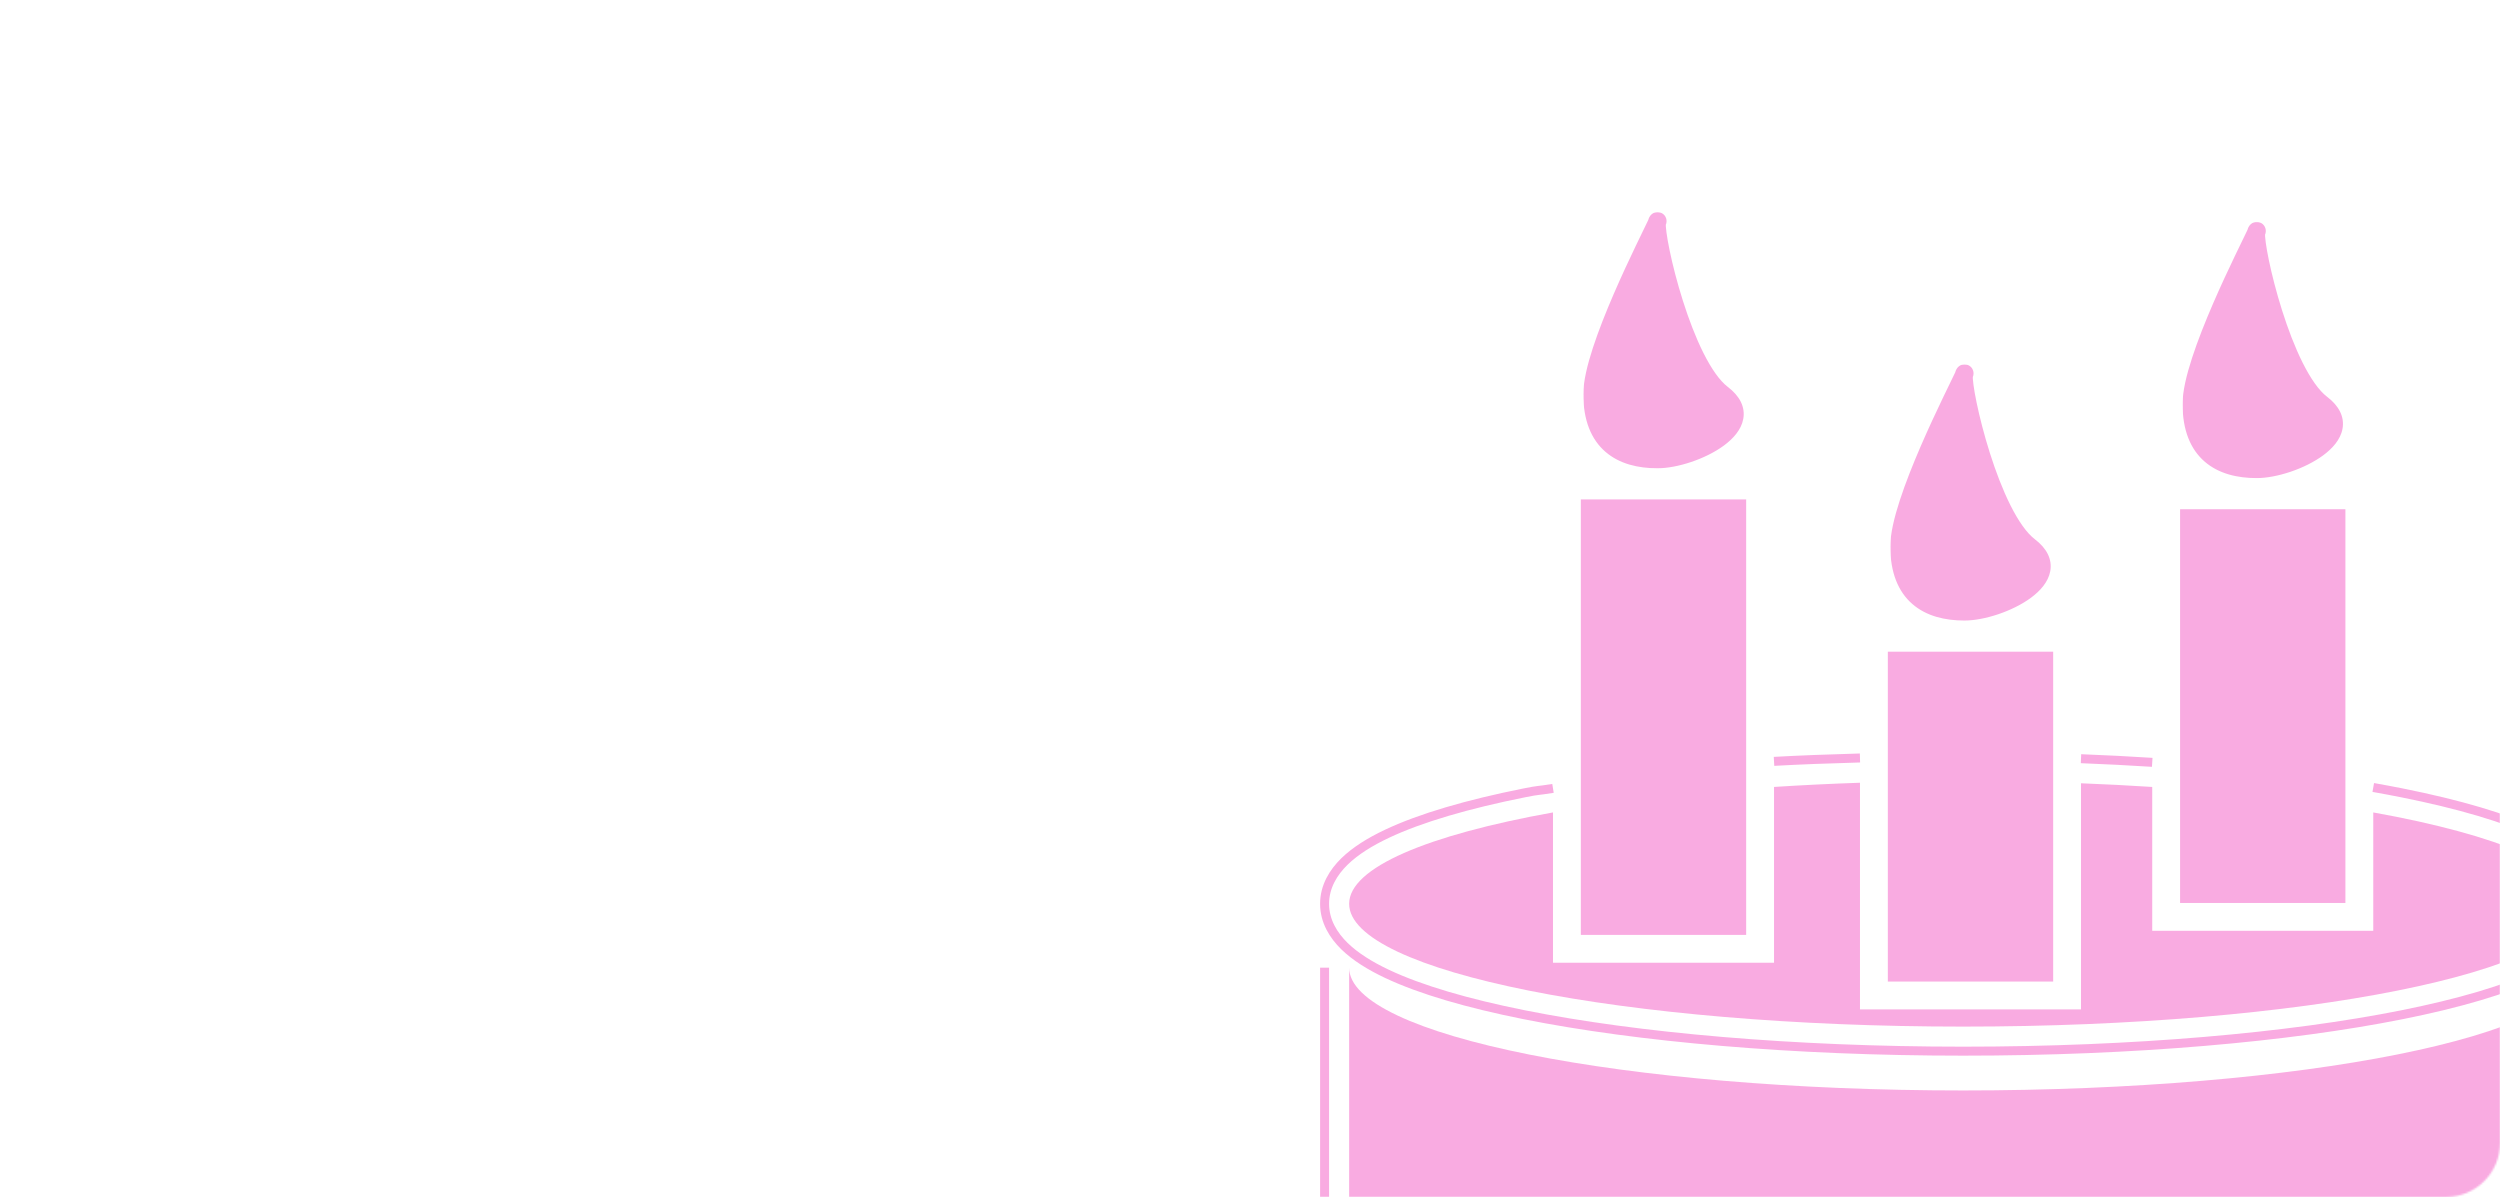 <svg width="1391" height="666" viewBox="0 0 1391 666" fill="none" xmlns="http://www.w3.org/2000/svg">
<mask id="mask0_65_108" style="mask-type:alpha" maskUnits="userSpaceOnUse" x="-1" y="0" width="1393" height="666">
<rect x="-0" width="1391" height="666" rx="30" fill="url(#paint0_linear_65_108)"/>
</mask>
<g mask="url(#mask0_65_108)">
<path d="M737 538.408V811.703C737 821.39 741.967 829.297 748.054 835.245C754.118 841.172 762.328 846.234 771.669 850.652C790.422 859.519 816.684 867.143 848.043 873.415C910.984 886.003 997.329 893.692 1092.28 893.692C1187.24 893.692 1273.58 886.003 1336.52 873.415C1367.88 867.143 1394.15 859.519 1412.9 850.652C1422.24 846.234 1430.45 841.172 1436.51 835.245C1442.6 829.297 1447.57 821.39 1447.57 811.703V538.408" stroke="#F9ABE1" stroke-width="5" style="mix-blend-mode:darken"/>
<path d="M1092.28 606.732C1280.95 606.732 1433.9 576.143 1433.9 538.408V811.703C1433.9 849.438 1280.95 880.027 1092.28 880.027C903.613 880.027 750.665 849.438 750.665 811.703V538.408C750.665 576.143 903.613 606.732 1092.28 606.732Z" fill="#F9ABE1" style="mix-blend-mode:darken"/>
<path d="M864.082 438.656C854.188 440.245 857.026 439.372 848.042 441.169C816.684 447.44 790.422 455.065 771.669 463.932C762.328 468.349 754.118 473.412 748.054 479.338C741.967 485.287 737 493.194 737 502.88C737 512.567 741.967 520.473 748.054 526.422C754.118 532.349 762.328 537.411 771.669 541.828C790.422 550.696 816.684 558.32 848.042 564.592C910.984 577.18 997.329 584.869 1092.28 584.869C1187.24 584.869 1273.58 577.18 1336.52 564.592C1367.88 558.32 1394.14 550.696 1412.9 541.828C1422.24 537.411 1430.45 532.349 1436.51 526.422C1442.6 520.473 1447.57 512.567 1447.57 502.88C1447.57 493.194 1442.6 485.287 1436.51 479.338C1430.45 473.412 1422.24 468.349 1412.9 463.932C1394.14 455.065 1367.88 447.44 1336.52 441.169C1331.33 440.131 1325.98 439.126 1320.48 438.156M987.065 423.625C1000.85 422.854 1017.64 422.209 1034.89 421.739M1157.87 422.14C1171.37 422.66 1184.6 423.339 1197.5 424.166" stroke="#F9ABE1" stroke-width="5" style="mix-blend-mode:darken"/>
<path d="M1092.28 571.204C1280.95 571.204 1433.9 540.614 1433.9 502.88C1433.9 482.689 1390.11 464.544 1320.48 452.036V517.912H1197.5V437.859C1184.61 437.025 1171.38 436.34 1157.87 435.815V561.639H1034.89V435.517C1018.52 436.07 1002.55 436.857 987.065 437.859V535.676H864.082V452.036C794.457 464.544 750.665 482.689 750.665 502.88C750.665 540.614 903.613 571.204 1092.28 571.204Z" fill="#F9ABE1" style="mix-blend-mode:darken"/>
<path d="M884.579 280.378H882.079V282.878V515.178V517.678H884.579H966.567H969.067V515.178V282.878V280.378H966.567H884.579Z" fill="#F9ABE1" style="mix-blend-mode:darken"/>
<path d="M884.579 280.378H882.079V282.878V515.178V517.678H884.579H966.567H969.067V515.178V282.878V280.378H966.567H884.579Z" stroke="#F9ABE1" stroke-width="5" style="mix-blend-mode:darken"/>
<rect x="898.244" y="296.542" width="54.659" height="204.971" fill="#F9ABE1" style="mix-blend-mode:darken"/>
<mask id="path-8-outside-1_65_108" maskUnits="userSpaceOnUse" x="880.946" y="118" width="90" height="143" fill="black">
<rect fill="white" x="880.946" y="118" width="90" height="143"/>
<path d="M958.334 219.27C980.955 236.502 942.129 255.548 922.14 255.548C902.15 255.548 885.946 246.478 885.946 219.27C885.946 194.56 918.033 132.453 921.896 123.966C921.944 123.566 922.025 123.285 922.14 123.131C922.389 122.798 922.287 123.108 921.896 123.966C920.814 133.023 936.669 202.766 958.334 219.27Z"/>
</mask>
<path d="M958.334 219.27C980.955 236.502 942.129 255.548 922.14 255.548C902.15 255.548 885.946 246.478 885.946 219.27C885.946 194.56 918.033 132.453 921.896 123.966C921.944 123.566 922.025 123.285 922.14 123.131C922.389 122.798 922.287 123.108 921.896 123.966C920.814 133.023 936.669 202.766 958.334 219.27Z" fill="#F9ABE1" style="mix-blend-mode:darken"/>
<path d="M958.334 219.27L961.363 215.292V215.292L958.334 219.27ZM922.14 123.131L918.136 120.136L918.136 120.136L922.14 123.131ZM955.304 223.247C960.038 226.853 960.433 229.569 960.114 231.307C959.688 233.636 957.58 236.652 953.248 239.847C944.688 246.159 931.015 250.548 922.14 250.548V260.548C933.253 260.548 948.988 255.414 959.183 247.895C964.228 244.174 968.835 239.198 969.951 233.109C971.175 226.429 967.94 220.302 961.363 215.292L955.304 223.247ZM922.14 250.548C912.8 250.548 905.118 248.418 899.819 243.831C894.655 239.362 890.946 231.853 890.946 219.27H880.946C880.946 233.895 885.339 244.525 893.275 251.393C901.075 258.144 911.49 260.548 922.14 260.548V250.548ZM890.946 219.27C890.946 213.93 892.73 206.051 895.774 196.695C898.775 187.472 902.84 177.286 907.062 167.518C915.597 147.771 924.319 130.712 926.447 126.038L917.346 121.895C915.61 125.707 906.357 143.945 897.883 163.551C893.6 173.46 889.401 183.963 886.265 193.6C883.172 203.105 880.946 212.254 880.946 219.27H890.946ZM926.447 126.038C926.604 125.692 926.885 125.075 927.045 124.546C927.066 124.477 927.244 123.923 927.271 123.219C927.279 123.02 927.354 121.744 926.551 120.416C926.056 119.598 925.22 118.76 923.998 118.309C922.841 117.883 921.805 117.976 921.149 118.126C920.01 118.386 919.279 118.98 919.127 119.101C918.854 119.318 918.659 119.52 918.562 119.624C918.36 119.84 918.209 120.038 918.136 120.136L926.143 126.126C926.132 126.141 926.033 126.276 925.871 126.449C925.794 126.531 925.617 126.716 925.36 126.921C925.223 127.03 924.503 127.617 923.374 127.875C922.723 128.024 921.691 128.117 920.538 127.692C919.32 127.242 918.487 126.406 917.994 125.592C917.196 124.272 917.272 123.008 917.279 122.826C917.295 122.422 917.358 122.114 917.385 121.99C917.419 121.837 917.452 121.72 917.471 121.658C917.544 121.415 917.579 121.382 917.346 121.895L926.447 126.038ZM918.136 120.136C917.165 121.434 916.989 122.895 916.932 123.373L926.861 124.56C926.864 124.532 926.854 124.647 926.794 124.851C926.763 124.958 926.709 125.124 926.617 125.327C926.528 125.526 926.379 125.811 926.143 126.126L918.136 120.136ZM916.932 123.373C916.712 125.206 916.937 127.864 917.306 130.642C917.699 133.602 918.338 137.258 919.19 141.372C920.897 149.606 923.498 159.854 926.818 170.335C930.134 180.802 934.205 191.617 938.879 200.932C943.482 210.106 948.952 218.408 955.304 223.247L961.363 215.292C956.883 211.879 952.246 205.275 947.817 196.447C943.459 187.761 939.572 177.48 936.351 167.315C933.135 157.165 930.621 147.248 928.982 139.343C928.162 135.387 927.571 131.98 927.219 129.327C926.843 126.493 926.809 124.991 926.861 124.56L916.932 123.373Z" fill="#F9ABE1" style="mix-blend-mode:darken" mask="url(#path-8-outside-1_65_108)"/>
<path d="M947.437 218.752C964.518 231.734 935.201 246.082 920.108 246.082C905.014 246.082 892.778 239.249 892.778 218.752C892.778 200.138 917.007 153.351 919.924 146.958C919.96 146.657 920.021 146.445 920.108 146.329C920.296 146.078 920.219 146.311 919.924 146.958C919.107 153.781 931.078 206.32 947.437 218.752Z" fill="#F9ABE1" style="mix-blend-mode:darken"/>
<path d="M1055.39 365.099H1052.89V367.599V541.142V543.642H1055.39H1137.38H1139.88V541.142V367.599V365.099H1137.38H1055.39Z" fill="#F9ABE1" style="mix-blend-mode:darken"/>
<path d="M1055.39 365.099H1052.89V367.599V541.142V543.642H1055.39H1137.38H1139.88V541.142V367.599V365.099H1137.38H1055.39Z" stroke="#F9ABE1" stroke-width="5" style="mix-blend-mode:darken"/>
<rect x="1069.05" y="377.164" width="54.659" height="154.412" fill="#F9ABE1" style="mix-blend-mode:darken"/>
<mask id="path-13-outside-2_65_108" maskUnits="userSpaceOnUse" x="1051.76" y="202.722" width="90" height="143" fill="black">
<rect fill="white" x="1051.76" y="202.722" width="90" height="143"/>
<path d="M1129.14 303.991C1151.76 321.223 1112.94 340.27 1092.95 340.27C1072.96 340.27 1056.76 331.2 1056.76 303.991C1056.76 279.282 1088.84 217.174 1092.71 208.688C1092.75 208.288 1092.83 208.006 1092.95 207.853C1093.2 207.519 1093.1 207.829 1092.71 208.688C1091.62 217.744 1107.48 287.487 1129.14 303.991Z"/>
</mask>
<path d="M1129.14 303.991C1151.76 321.223 1112.94 340.27 1092.95 340.27C1072.96 340.27 1056.76 331.2 1056.76 303.991C1056.76 279.282 1088.84 217.174 1092.71 208.688C1092.75 208.288 1092.83 208.006 1092.95 207.853C1093.2 207.519 1093.1 207.829 1092.71 208.688C1091.62 217.744 1107.48 287.487 1129.14 303.991Z" fill="#F9ABE1" style="mix-blend-mode:darken"/>
<path d="M1129.14 303.991L1132.17 300.014V300.014L1129.14 303.991ZM1092.95 207.853L1088.95 204.858L1088.95 204.858L1092.95 207.853ZM1126.11 307.968C1130.85 311.575 1131.24 314.29 1130.92 316.028C1130.5 318.358 1128.39 321.373 1124.06 324.568C1115.5 330.881 1101.82 335.27 1092.95 335.27V345.27C1104.06 345.27 1119.8 340.135 1129.99 332.617C1135.04 328.896 1139.64 323.919 1140.76 317.831C1141.98 311.151 1138.75 305.023 1132.17 300.014L1126.11 307.968ZM1092.95 335.27C1083.61 335.27 1075.93 333.139 1070.63 328.553C1065.46 324.084 1061.76 316.575 1061.76 303.991H1051.76C1051.76 318.616 1056.15 329.247 1064.08 336.114C1071.88 342.865 1082.3 345.27 1092.95 345.27V335.27ZM1061.76 303.991C1061.76 298.652 1063.54 290.772 1066.58 281.416C1069.58 272.194 1073.65 262.007 1077.87 252.24C1086.41 232.493 1095.13 215.434 1097.26 210.759L1088.16 206.616C1086.42 210.428 1077.17 228.667 1068.69 248.272C1064.41 258.181 1060.21 268.685 1057.07 278.322C1053.98 287.826 1051.76 296.976 1051.76 303.991H1061.76ZM1097.26 210.759C1097.41 210.413 1097.69 209.796 1097.85 209.267C1097.88 209.198 1098.05 208.644 1098.08 207.94C1098.09 207.742 1098.16 206.465 1097.36 205.138C1096.87 204.32 1096.03 203.481 1094.81 203.031C1093.65 202.604 1092.61 202.698 1091.96 202.847C1090.82 203.107 1090.09 203.701 1089.94 203.823C1089.66 204.04 1089.47 204.241 1089.37 204.345C1089.17 204.562 1089.02 204.76 1088.95 204.858L1096.95 210.848C1096.94 210.862 1096.84 210.997 1096.68 211.17C1096.6 211.252 1096.43 211.437 1096.17 211.642C1096.03 211.752 1095.31 212.339 1094.18 212.597C1093.53 212.745 1092.5 212.838 1091.35 212.413C1090.13 211.964 1089.3 211.128 1088.8 210.314C1088.01 208.994 1088.08 207.729 1088.09 207.548C1088.1 207.144 1088.17 206.835 1088.19 206.711C1088.23 206.559 1088.26 206.442 1088.28 206.379C1088.35 206.137 1088.39 206.104 1088.16 206.616L1097.26 210.759ZM1088.95 204.858C1087.97 206.155 1087.8 207.617 1087.74 208.094L1097.67 209.281C1097.67 209.253 1097.66 209.369 1097.6 209.572C1097.57 209.679 1097.52 209.845 1097.43 210.048C1097.34 210.247 1097.19 210.532 1096.95 210.848L1088.95 204.858ZM1087.74 208.094C1087.52 209.928 1087.75 212.585 1088.12 215.364C1088.51 218.323 1089.15 221.979 1090 226.094C1091.71 234.328 1094.31 244.576 1097.63 255.057C1100.94 265.523 1105.01 276.338 1109.69 285.653C1114.29 294.827 1119.76 303.13 1126.11 307.968L1132.17 300.014C1127.69 296.6 1123.06 289.996 1118.63 281.169C1114.27 272.482 1110.38 262.201 1107.16 252.037C1103.95 241.887 1101.43 231.97 1099.79 224.064C1098.97 220.109 1098.38 216.701 1098.03 214.049C1097.65 211.215 1097.62 209.712 1097.67 209.281L1087.74 208.094Z" fill="#F9ABE1" style="mix-blend-mode:darken" mask="url(#path-13-outside-2_65_108)"/>
<path d="M1118.25 303.474C1135.33 316.455 1106.01 330.803 1090.92 330.803C1075.82 330.803 1063.59 323.971 1063.59 303.474C1063.59 284.86 1087.82 238.073 1090.73 231.679C1090.77 231.378 1090.83 231.166 1090.92 231.051C1091.11 230.799 1091.03 231.033 1090.73 231.679C1089.92 238.502 1101.89 291.041 1118.25 303.474Z" fill="#F9ABE1" style="mix-blend-mode:darken"/>
<path d="M1218 285.844H1215.5V288.344V497.414V499.914H1218H1299.99H1302.49V497.414V288.344V285.844H1299.99H1218Z" fill="#F9ABE1" style="mix-blend-mode:darken"/>
<path d="M1218 285.844H1215.5V288.344V497.414V499.914H1218H1299.99H1302.49V497.414V288.344V285.844H1299.99H1218Z" stroke="#F9ABE1" stroke-width="5" style="mix-blend-mode:darken"/>
<rect x="1231.66" y="300.642" width="54.659" height="184.474" fill="#F9ABE1" style="mix-blend-mode:darken"/>
<mask id="path-18-outside-3_65_108" maskUnits="userSpaceOnUse" x="1214.37" y="123.466" width="90" height="143" fill="black">
<rect fill="white" x="1214.37" y="123.466" width="90" height="143"/>
<path d="M1291.75 224.735C1314.38 241.968 1275.55 261.014 1255.56 261.014C1235.57 261.014 1219.37 251.944 1219.37 224.735C1219.37 200.026 1251.45 137.919 1255.32 129.432C1255.36 129.032 1255.45 128.751 1255.56 128.597C1255.81 128.264 1255.71 128.574 1255.32 129.432C1254.23 138.489 1270.09 208.232 1291.75 224.735Z"/>
</mask>
<path d="M1291.75 224.735C1314.38 241.968 1275.55 261.014 1255.56 261.014C1235.57 261.014 1219.37 251.944 1219.37 224.735C1219.37 200.026 1251.45 137.919 1255.32 129.432C1255.36 129.032 1255.45 128.751 1255.56 128.597C1255.81 128.264 1255.71 128.574 1255.32 129.432C1254.23 138.489 1270.09 208.232 1291.75 224.735Z" fill="#F9ABE1" style="mix-blend-mode:darken"/>
<path d="M1291.75 224.735L1294.78 220.758V220.758L1291.75 224.735ZM1255.56 128.597L1251.56 125.602L1251.56 125.602L1255.56 128.597ZM1288.72 228.713C1293.46 232.319 1293.85 235.035 1293.53 236.773C1293.11 239.102 1291 242.118 1286.67 245.313C1278.11 251.625 1264.44 256.014 1255.56 256.014V266.014C1266.67 266.014 1282.41 260.88 1292.6 253.361C1297.65 249.64 1302.26 244.664 1303.37 238.575C1304.6 231.895 1301.36 225.768 1294.78 220.758L1288.72 228.713ZM1255.56 256.014C1246.22 256.014 1238.54 253.883 1233.24 249.297C1228.07 244.828 1224.37 237.319 1224.37 224.735H1214.37C1214.37 239.361 1218.76 249.991 1226.69 256.859C1234.5 263.61 1244.91 266.014 1255.56 266.014V256.014ZM1224.37 224.735C1224.37 219.396 1226.15 211.516 1229.19 202.161C1232.2 192.938 1236.26 182.752 1240.48 172.984C1249.02 153.237 1257.74 136.178 1259.87 131.504L1250.77 127.361C1249.03 131.172 1239.78 149.411 1231.3 169.017C1227.02 178.926 1222.82 189.429 1219.69 199.066C1216.59 208.571 1214.37 217.72 1214.37 224.735H1224.37ZM1259.87 131.504C1260.02 131.157 1260.31 130.541 1260.47 130.012C1260.49 129.943 1260.66 129.389 1260.69 128.685C1260.7 128.486 1260.77 127.21 1259.97 125.882C1259.48 125.064 1258.64 124.226 1257.42 123.775C1256.26 123.349 1255.23 123.442 1254.57 123.592C1253.43 123.852 1252.7 124.446 1252.55 124.567C1252.27 124.784 1252.08 124.986 1251.98 125.09C1251.78 125.306 1251.63 125.504 1251.56 125.602L1259.56 131.592C1259.55 131.607 1259.45 131.742 1259.29 131.915C1259.21 131.997 1259.04 132.181 1258.78 132.387C1258.64 132.496 1257.92 133.083 1256.79 133.341C1256.14 133.49 1255.11 133.583 1253.96 133.158C1252.74 132.708 1251.91 131.872 1251.41 131.058C1250.62 129.738 1250.69 128.474 1250.7 128.292C1250.72 127.888 1250.78 127.58 1250.81 127.456C1250.84 127.303 1250.87 127.186 1250.89 127.124C1250.96 126.881 1251 126.848 1250.77 127.361L1259.87 131.504ZM1251.56 125.602C1250.59 126.9 1250.41 128.361 1250.35 128.839L1260.28 130.025C1260.28 129.997 1260.27 130.113 1260.21 130.317C1260.18 130.424 1260.13 130.59 1260.04 130.792C1259.95 130.991 1259.8 131.277 1259.56 131.592L1251.56 125.602ZM1250.35 128.839C1250.13 130.672 1250.36 133.33 1250.73 136.108C1251.12 139.068 1251.76 142.724 1252.61 146.838C1254.32 155.072 1256.92 165.32 1260.24 175.801C1263.55 186.268 1267.63 197.083 1272.3 206.398C1276.9 215.572 1282.37 223.874 1288.72 228.713L1294.78 220.758C1290.3 217.345 1285.67 210.741 1281.24 201.913C1276.88 193.227 1272.99 182.946 1269.77 172.781C1266.56 162.631 1264.04 152.714 1262.4 144.808C1261.58 140.853 1260.99 137.446 1260.64 134.793C1260.26 131.959 1260.23 130.456 1260.28 130.025L1250.35 128.839Z" fill="#F9ABE1" style="mix-blend-mode:darken" mask="url(#path-18-outside-3_65_108)"/>
<path d="M1280.86 224.218C1297.94 237.2 1268.62 251.548 1253.53 251.548C1238.43 251.548 1226.2 244.715 1226.2 224.218C1226.2 205.604 1250.43 158.817 1253.34 152.424C1253.38 152.123 1253.44 151.911 1253.53 151.795C1253.72 151.544 1253.64 151.777 1253.34 152.424C1252.53 159.247 1264.5 211.786 1280.86 224.218Z" fill="#F9ABE1" style="mix-blend-mode:darken"/>
</g>
<defs>
<linearGradient id="paint0_linear_65_108" x1="-0" y1="-15.962" x2="1439.74" y2="562.117" gradientUnits="userSpaceOnUse">
<stop offset="0.469" stop-color="#F9ABE1"/>
<stop offset="1" stop-color="#F8D5B7"/>
</linearGradient>
</defs>
</svg>

